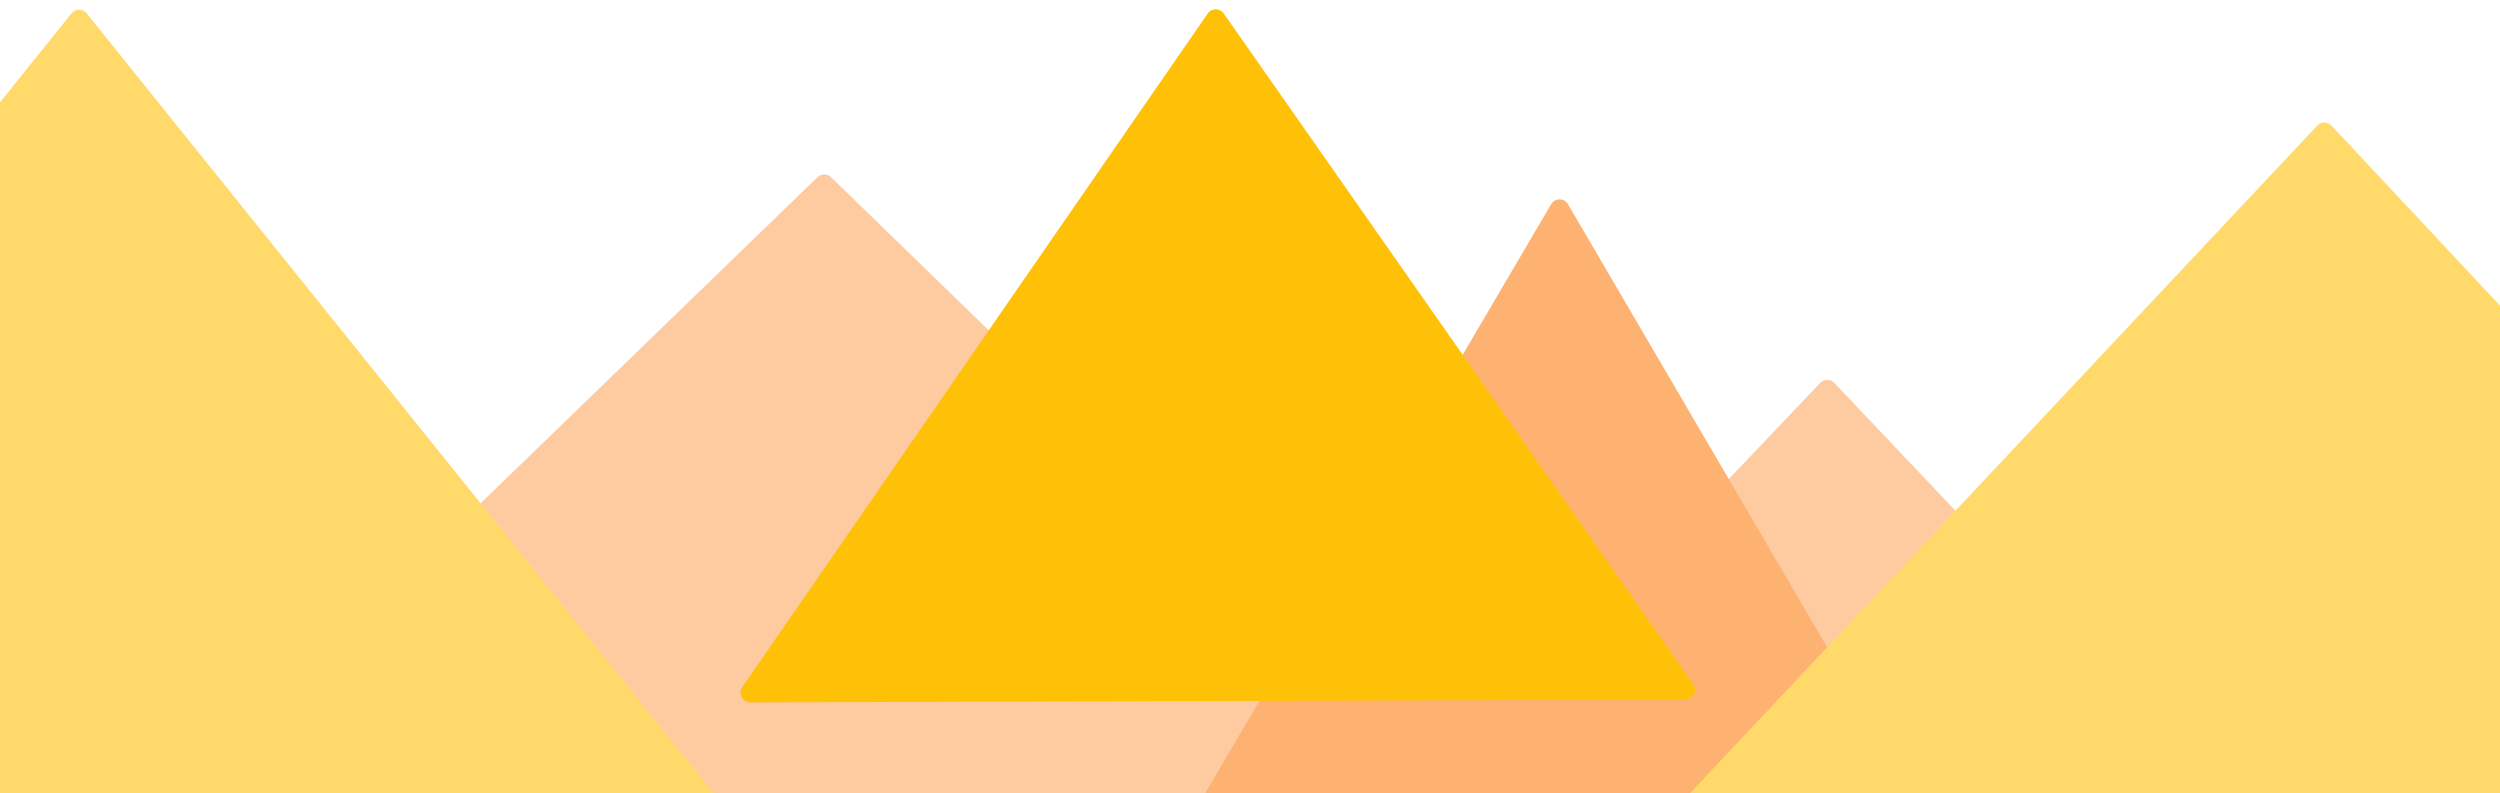 <svg width="1280" height="406" viewBox="0 0 1280 406" fill="none" xmlns="http://www.w3.org/2000/svg">
<path d="M931.94 196.042C933.913 193.967 937.223 193.969 939.193 196.049L1147.59 416.013C1150.61 419.201 1148.35 424.456 1143.95 424.452L726.776 424.084C722.385 424.08 720.131 418.821 723.157 415.638L931.94 196.042Z" fill="#FECBA1"/>
<path d="M418.55 90.721C420.491 88.842 423.573 88.845 425.511 90.727L755.864 411.617C759.086 414.747 756.868 420.208 752.376 420.204L91.104 419.62C86.612 419.616 84.404 414.152 87.631 411.028L418.55 90.721Z" fill="#FECBA1"/>
<path d="M36.603 6.847C38.605 4.357 42.395 4.357 44.397 6.847L404.187 454.367C406.818 457.639 404.489 462.5 400.29 462.5H-319.29C-323.489 462.5 -325.818 457.639 -323.187 454.367L36.603 6.847Z" fill="#FFDA6A"/>
<path d="M794.181 104.553C796.115 101.259 800.879 101.263 802.808 104.56L988.751 422.401C990.702 425.736 988.295 429.929 984.431 429.925L611.984 429.597C608.12 429.594 605.72 425.396 607.677 422.065L794.181 104.553Z" fill="#FEB272"/>
<path d="M1186.44 64.285C1188.41 62.18 1191.76 62.183 1193.73 64.291L1573.35 469.818C1576.34 473.014 1574.07 478.239 1569.69 478.235L809.743 477.565C805.366 477.561 803.106 472.332 806.103 469.142L1186.44 64.285Z" fill="#FFDA6A"/>
<path d="M618.341 6.916C620.321 4.05 624.552 4.037 626.55 6.891L866.953 350.303C869.269 353.611 866.911 358.158 862.873 358.17L384.165 359.634C380.127 359.646 377.74 355.114 380.036 351.791L618.341 6.916Z" fill="#FFC107"/>
</svg>
